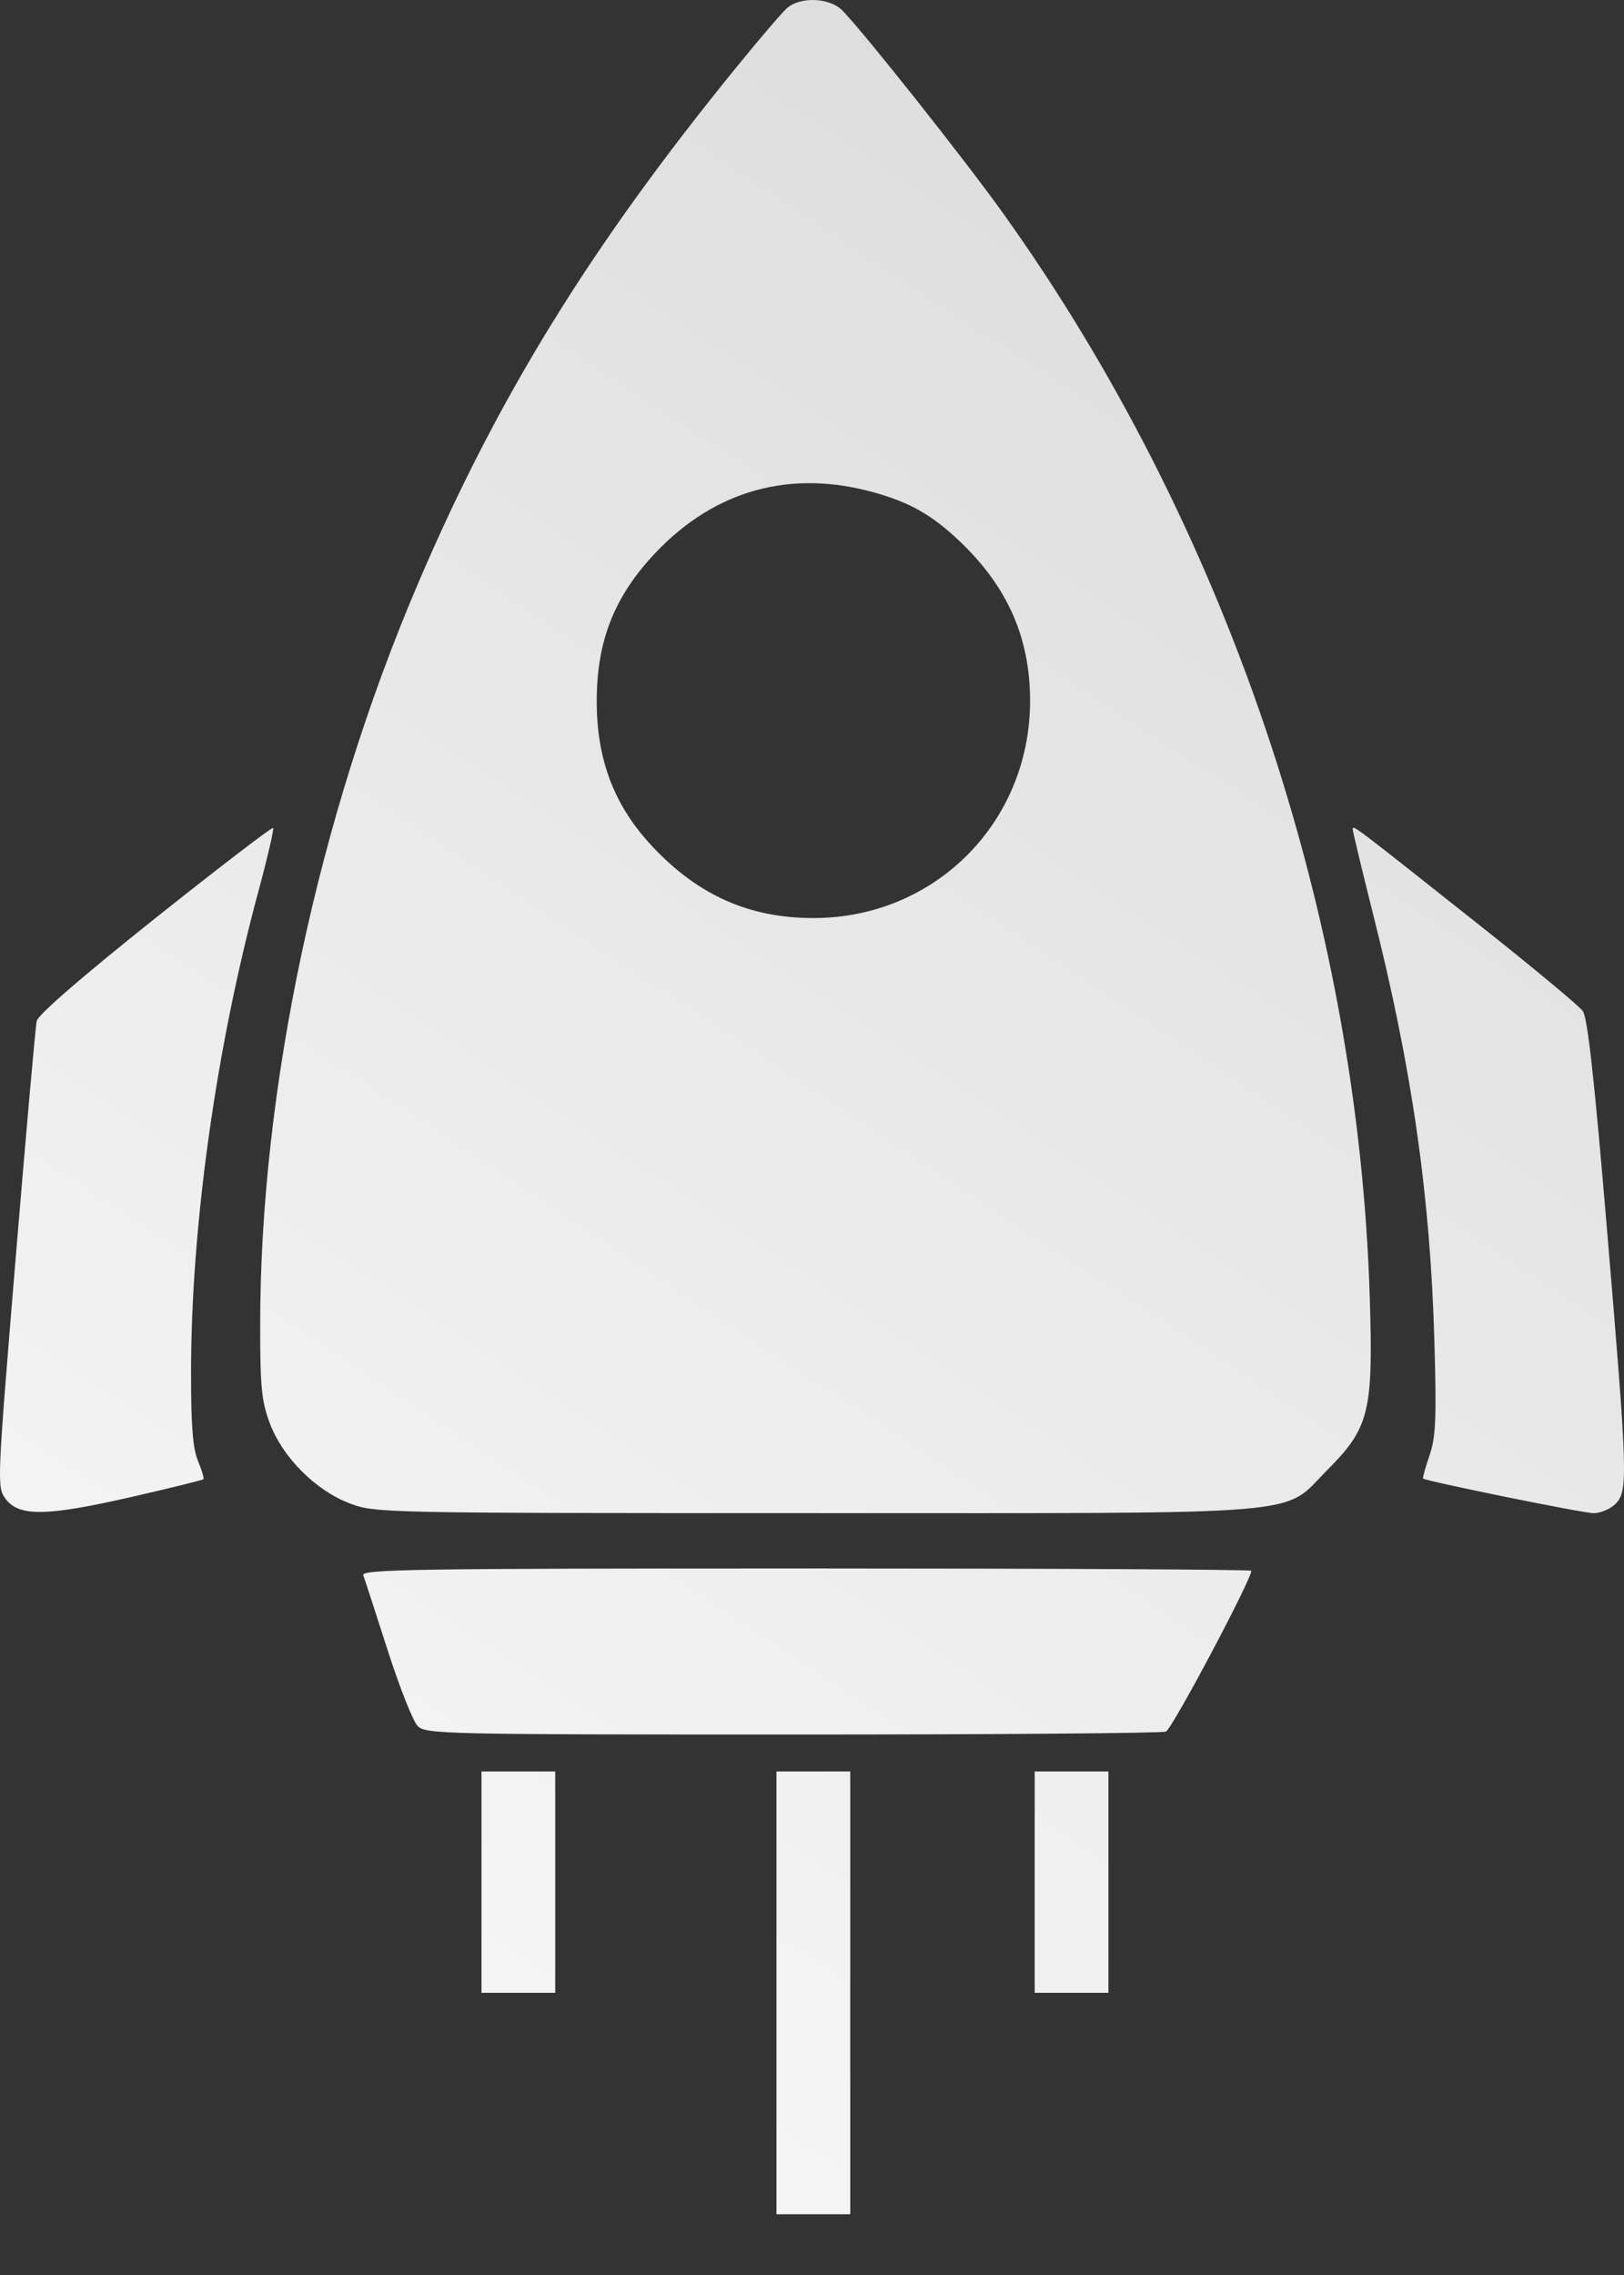 <svg width="25" height="35" viewBox="0 0 25 35" fill="none" xmlns="http://www.w3.org/2000/svg">
<rect x="0" y="0" width="25" height="35" fill="#333333" stroke="none"/>
<path fill-rule="evenodd" clip-rule="evenodd" d="M12.114 0.126C12.037 0.194 11.688 0.602 11.339 1.031C9.092 3.789 7.655 6.118 6.428 8.994C4.894 12.588 4.006 16.76 4.005 20.384C4.005 21.341 4.026 21.555 4.153 21.895C4.351 22.423 4.861 22.933 5.389 23.131C5.78 23.277 5.865 23.279 12.547 23.279C20.331 23.279 19.72 23.33 20.438 22.61C21.081 21.964 21.141 21.718 21.086 19.948C20.902 14.072 18.872 8.076 15.443 3.283C14.854 2.459 13.307 0.508 12.968 0.162C12.773 -0.038 12.319 -0.056 12.114 0.126ZM13.441 7.572C14.002 7.727 14.341 7.918 14.767 8.321C15.508 9.022 15.857 9.809 15.857 10.782C15.857 12.655 14.39 14.124 12.521 14.124C11.541 14.124 10.756 13.778 10.054 13.035C9.459 12.406 9.186 11.698 9.186 10.789C9.186 9.855 9.46 9.166 10.099 8.496C11.011 7.54 12.165 7.221 13.441 7.572ZM2.386 14.13C1.265 15.023 0.586 15.611 0.565 15.708C0.546 15.793 0.4 17.441 0.24 19.37C-0.047 22.844 -0.048 22.879 0.087 23.06C0.292 23.335 0.714 23.329 2.012 23.033C2.614 22.895 3.117 22.771 3.131 22.758C3.144 22.744 3.107 22.617 3.048 22.476C2.968 22.284 2.941 21.941 2.941 21.128C2.941 18.867 3.323 16.138 3.978 13.712C4.119 13.192 4.22 12.754 4.204 12.738C4.187 12.721 3.369 13.348 2.386 14.13ZM20.824 12.757C20.824 12.792 20.965 13.377 21.136 14.058C21.735 16.429 22.017 18.393 22.081 20.625C22.115 21.835 22.104 22.105 22.005 22.394C21.941 22.581 21.897 22.74 21.907 22.747C21.978 22.793 24.378 23.281 24.532 23.28C24.639 23.279 24.791 23.215 24.869 23.137C25.065 22.941 25.057 22.7 24.737 18.901C24.544 16.606 24.439 15.655 24.366 15.555C24.311 15.478 23.627 14.909 22.847 14.29C20.823 12.686 20.824 12.686 20.824 12.757ZM5.592 24.235C5.614 24.293 5.782 24.81 5.966 25.383C6.15 25.956 6.359 26.484 6.43 26.555C6.554 26.679 6.832 26.685 12.196 26.685C15.296 26.685 17.884 26.665 17.948 26.64C18.041 26.605 19.263 24.305 19.263 24.166C19.263 24.146 16.178 24.13 12.407 24.13C6.378 24.13 5.556 24.143 5.592 24.235ZM7.412 28.956V30.659H7.979H8.547V28.956V27.253H7.979H7.412V28.956ZM11.953 30.659V34.065H12.521H13.089V30.659V27.253H12.521H11.953V30.659ZM15.928 28.956V30.659H16.495H17.063V28.956V27.253H16.495H15.928V28.956Z" fill="url(#paint0_linear_37_22)"/>
<defs>
<linearGradient id="paint0_linear_37_22" x1="23.5" y1="-0.5" x2="3" y2="30.5" gradientUnits="userSpaceOnUse">
<stop stop-color="#D9D9D9"/>
<stop offset="1" stop-color="#F7F7F7"/>
</linearGradient>
</defs>
</svg>
